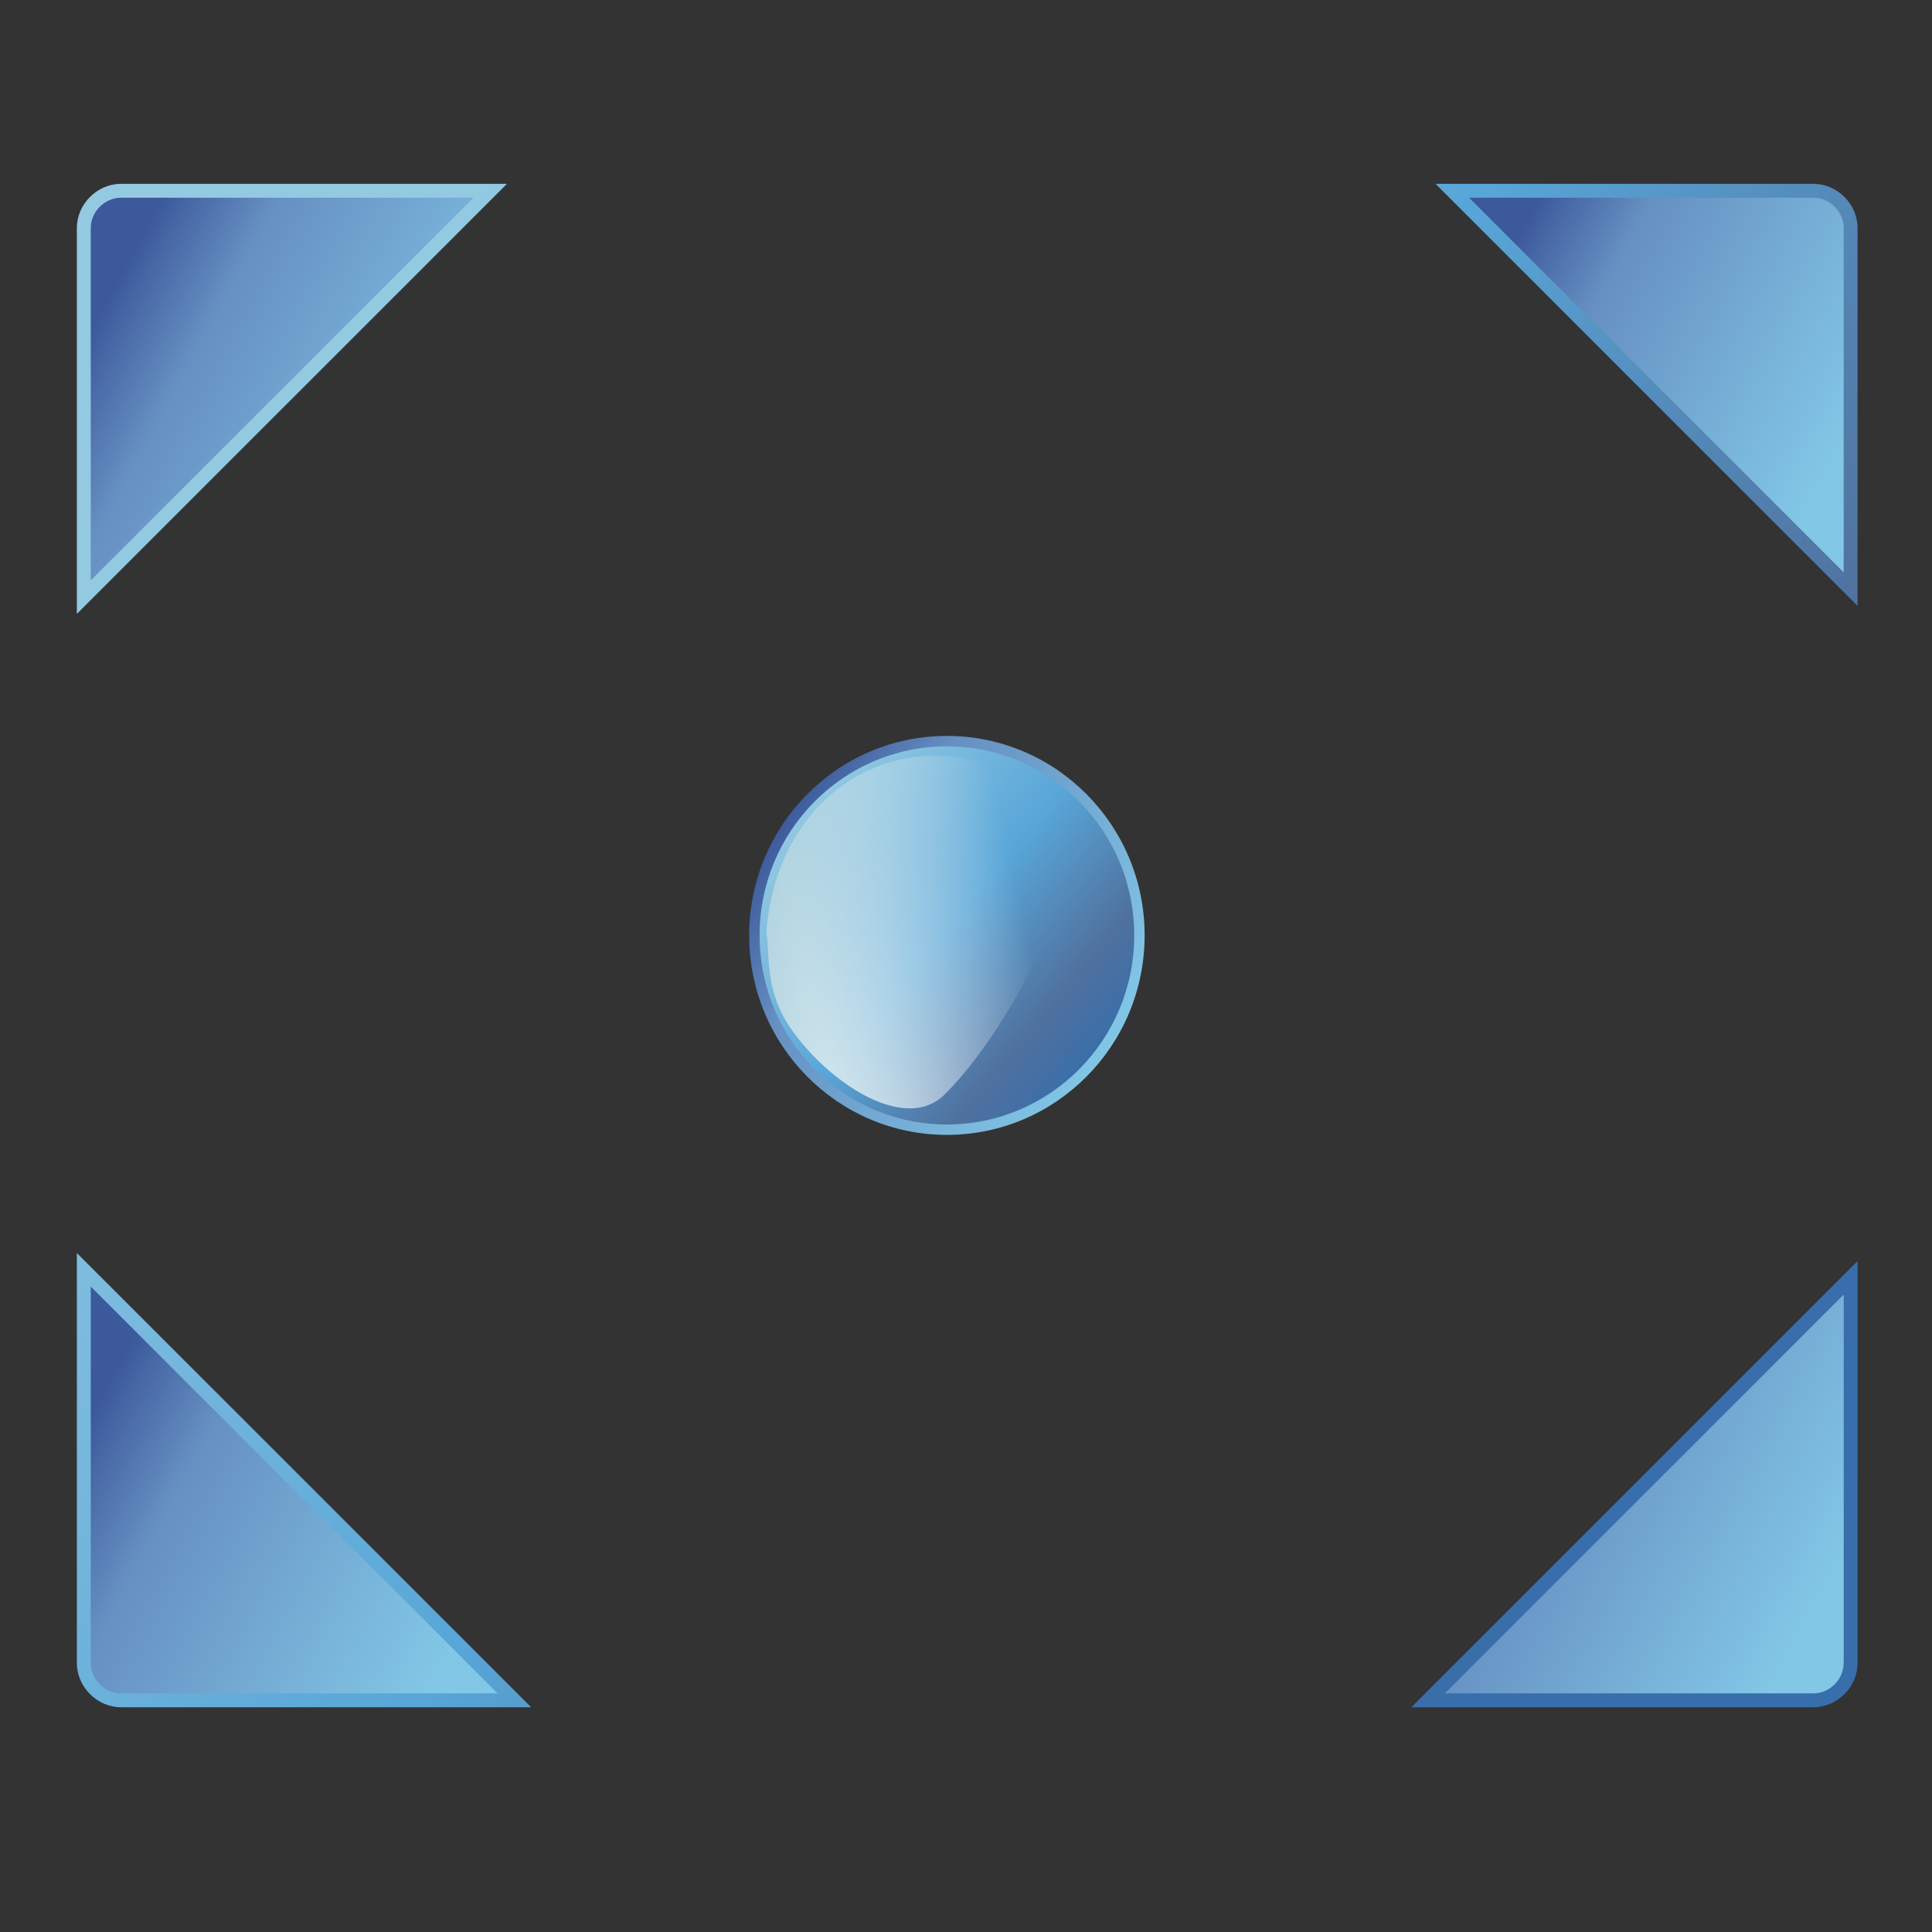 <?xml version="1.0" encoding="UTF-8" standalone="no"?>
 

<svg
   xmlns:dc="http://purl.org/dc/elements/1.1/"
   xmlns:cc="http://creativecommons.org/ns#"
   xmlns:rdf="http://www.w3.org/1999/02/22-rdf-syntax-ns#"
   xmlns:svg="http://www.w3.org/2000/svg"
   xmlns="http://www.w3.org/2000/svg"
   xmlns:xlink="http://www.w3.org/1999/xlink"
   xmlns:sodipodi="http://sodipodi.sourceforge.net/DTD/sodipodi-0.dtd"
   xmlns:inkscape="http://www.inkscape.org/namespaces/inkscape"
   xml:space="preserve"
   width="256"
   height="256"
   style="fill-rule:evenodd"
   viewBox="0 0 256 256"
   id="svg2"
   version="1.1"
   inkscape:version="0.48.3.1 r9886"
   sodipodi:docname="user-desktop.svg"><rect x="0" y="0" width="256" height="256" fill="#333333" stroke="none"/><sodipodi:namedview
   pagecolor="#ffffff"
   bordercolor="#666666"
   borderopacity="1"
   objecttolerance="10"
   gridtolerance="10"
   guidetolerance="10"
   inkscape:pageopacity="0"
   inkscape:pageshadow="2"
   inkscape:window-width="640"
   inkscape:window-height="480"
   id="namedview55"
   showgrid="false"
   inkscape:zoom="0.78666667"
   inkscape:cx="150"
   inkscape:cy="150"
   inkscape:window-x="0"
   inkscape:window-y="16"
   inkscape:window-maximized="0"
   inkscape:current-layer="svg2" />
 <defs
   id="defs4"><style
     type="text/css"
     id="style6">
   
    .fil5 {fill:url(#id2)}
    .fil0 {fill:url(#id3)}
    .fil7 {fill:url(#id4)}
    .fil3 {fill:url(#id5);fill-rule:nonzero}
    .fil1 {fill:url(#id6);fill-rule:nonzero}
    .fil4 {fill:url(#id7);fill-rule:nonzero}
    .fil2 {fill:url(#id8);fill-rule:nonzero}
    .fil6 {fill:url(#id9);fill-rule:nonzero}
   
  </style><mask
     id="id0">
  <linearGradient
   id="id1"
   gradientUnits="userSpaceOnUse"
   x1="124.548"
   y1="150.493"
   x2="159.585"
   y2="142.257">
   <stop
   offset="0"
   style="stop-opacity:1; stop-color:white"
   id="stop10" />
   <stop
   offset="1"
   style="stop-opacity:0; stop-color:white"
   id="stop12" />
  </linearGradient>
      <rect
   style="fill:url(#id1)"
   x="115.609"
   y="116.059"
   width="52.915"
   height="60.632"
   id="rect14" />
     </mask><linearGradient
     id="id2"
     gradientUnits="userSpaceOnUse"
     x1="124.076"
     y1="128.052"
     x2="171.758"
     y2="167.787">
   <stop
   offset="0"
   style="stop-color:#94C9E2"
   id="stop17" />
   <stop
   offset="0.49"
   style="stop-color:#58A6D8"
   id="stop19" />
   <stop
   offset="0.82"
   style="stop-color:#50719E"
   id="stop21" />
   <stop
   offset="1"
   style="stop-color:#386EAB"
   id="stop23" />
  </linearGradient><linearGradient
     id="id3"
     gradientUnits="userSpaceOnUse"
     xlink:href="#id2"
     x1="42.517"
     y1="72.801"
     x2="259.754"
     y2="226.246">
  </linearGradient><linearGradient
     id="id4"
     gradientUnits="userSpaceOnUse"
     x1="120.709"
     y1="140.861"
     x2="163.423"
     y2="151.889">
   <stop
   offset="0"
   style="stop-color:#B3D5E1"
   id="stop27" />
   <stop
   offset="1"
   style="stop-color:white"
   id="stop29" />
  </linearGradient><linearGradient
     id="id5"
     gradientUnits="userSpaceOnUse"
     x1="74.53"
     y1="251.915"
     x2="14.643"
     y2="219.513">
   <stop
   offset="0"
   style="stop-color:#82C7E6"
   id="stop32" />
   <stop
   offset="0.741"
   style="stop-color:#6690C2"
   id="stop34" />
   <stop
   offset="1"
   style="stop-color:#3C599B"
   id="stop36" />
  </linearGradient><linearGradient
     id="id6"
     gradientUnits="userSpaceOnUse"
     xlink:href="#id5"
     x1="70.118"
     y1="76.275"
     x2="15.231"
     y2="46.579">
  </linearGradient><linearGradient
     id="id7"
     gradientUnits="userSpaceOnUse"
     xlink:href="#id5"
     x1="286.924"
     y1="251.819"
     x2="229.722"
     y2="220.871">
  </linearGradient><linearGradient
     id="id8"
     gradientUnits="userSpaceOnUse"
     xlink:href="#id5"
     x1="287.096"
     y1="75.327"
     x2="233.368"
     y2="46.258">
  </linearGradient><linearGradient
     id="id9"
     gradientUnits="userSpaceOnUse"
     xlink:href="#id5"
     x1="174.987"
     y1="165.149"
     x2="120.844"
     y2="130.693">
  </linearGradient><linearGradient
     inkscape:collect="always"
     xlink:href="#id5"
     id="linearGradient3034"
     gradientUnits="userSpaceOnUse"
     x1="74.53"
     y1="251.915"
     x2="14.643"
     y2="219.513" /><linearGradient
     inkscape:collect="always"
     xlink:href="#id2"
     id="linearGradient3036"
     gradientUnits="userSpaceOnUse"
     x1="124.076"
     y1="128.052"
     x2="171.758"
     y2="167.787" /></defs>
 <g
   id="Capa_x0020_1"
   transform="matrix(0.837,0,0,0.837,1.663,0.135)">
  <g
   id="_142318672">
   <path
   id="_147463264"
   class="fil0"
   d="m 292.084,199.475 -70.639,70.638 63.632,0 c 3.809,0 7.002,-3.203 7.002,-7.001 l 0.006,-63.637 z m -281.903,-1.271 0,64.908 c 0,3.798 3.215,7.001 7.002,7.001 l 64.918,0 -71.92,-71.909 z m 215.09,-169.265 66.812,66.818 0,-59.817 c 0,-3.798 -3.204,-7.001 -7.008,-7.001 l -59.805,0 z m -208.083,0 c -3.792,0 -7.008,3.203 -7.008,7.001 l 0,61.086 68.093,-68.087 -61.085,0 z"
   inkscape:connector-curvature="0"
   style="fill:url(#id3)" />
   <path
   id="_140999920"
   class="fil1"
   d="m 17.189,31.138 c -1.296,0 -2.501,0.554 -3.383,1.434 -0.875,0.873 -1.426,2.072 -1.426,3.369 l 0,55.777 60.585,-60.58 -55.777,0 z"
   inkscape:connector-curvature="0"
   style="fill:url(#id6);fill-rule:nonzero" />
   <path
   id="_147927024"
   class="fil2"
   d="m 230.581,31.138 59.303,59.309 0,-54.506 c 0,-1.3 -0.551,-2.498 -1.424,-3.372 -0.879,-0.879 -2.083,-1.431 -3.384,-1.431 l -54.495,0 z"
   inkscape:connector-curvature="0"
   style="fill:url(#id8);fill-rule:nonzero" />
   <path
   id="_53526568"
   class="fil3"
   d="m 12.381,203.514 0,59.598 c 0,1.291 0.555,2.489 1.434,3.368 l -0.004,0.006 c 0.88,0.876 2.08,1.428 3.373,1.428 l 59.608,0 -64.411,-64.4 z"
   inkscape:connector-curvature="0"
   style="fill:url(#linearGradient3034);fill-rule:nonzero" />
   <path
   id="_142031944"
   class="fil4"
   d="m 289.893,204.776 -63.139,63.138 58.322,0 c 1.302,0 2.5,-0.548 3.372,-1.419 l 0.008,-0.01 c 0.873,-0.873 1.421,-2.073 1.421,-3.373 l 0.01,0 0.006,-58.336 z"
   inkscape:connector-curvature="0"
   style="fill:url(#id7);fill-rule:nonzero" />
   <g
   id="g50">
    <path
   id="_140991448"
   class="fil5"
   d="m 178.394,147.913 c 0,16.988 -13.65,30.765 -30.482,30.765 -16.824,0 -30.474,-13.772 -30.474,-30.765 0,-16.984 13.65,-30.748 30.474,-30.748 16.832,0 30.482,13.764 30.482,30.748 z"
   inkscape:connector-curvature="0"
   style="fill:url(#linearGradient3036)" />
    <path
   id="_142738912"
   class="fil6"
   d="m 179.219,147.913 c 0,8.719 -3.506,16.615 -9.171,22.333 -5.667,5.718 -13.494,9.256 -22.136,9.256 -8.64,0 -16.465,-3.536 -22.131,-9.257 -5.664,-5.716 -9.168,-13.613 -9.168,-22.331 0,-8.714 3.505,-16.605 9.168,-22.32 5.665,-5.716 13.491,-9.251 22.131,-9.251 8.642,0 16.471,3.535 22.137,9.251 5.665,5.714 9.17,13.606 9.17,22.32 z m -10.336,21.173 c 5.366,-5.416 8.687,-12.901 8.687,-21.173 0,-8.267 -3.319,-15.75 -8.685,-21.162 -5.366,-5.413 -12.782,-8.761 -20.972,-8.761 -8.186,0 -15.6,3.348 -20.965,8.763 -5.365,5.412 -8.684,12.893 -8.684,21.16 0,8.271 3.319,15.757 8.684,21.173 5.366,5.416 12.78,8.767 20.965,8.767 8.19,0 15.604,-3.351 20.971,-8.767 z"
   inkscape:connector-curvature="0"
   style="fill:url(#id9);fill-rule:nonzero" />
    <path
   id="_146285312"
   class="fil7"
   style="fill:url(#id4)"
   d="m 119.332,147.337 c 2.108,-26.485 28.449,-36.037 45.55,-20.139 7.835,7.286 -6.318,35.019 -17.328,45.91 -6.31,6.241 -18.442,-1.939 -24.322,-10.403 -4.289,-6.176 -3.312,-11.867 -3.9,-15.368 z"
   mask="url(#id0)"
   inkscape:connector-curvature="0" />
   </g>
  </g>
 </g>
</svg>